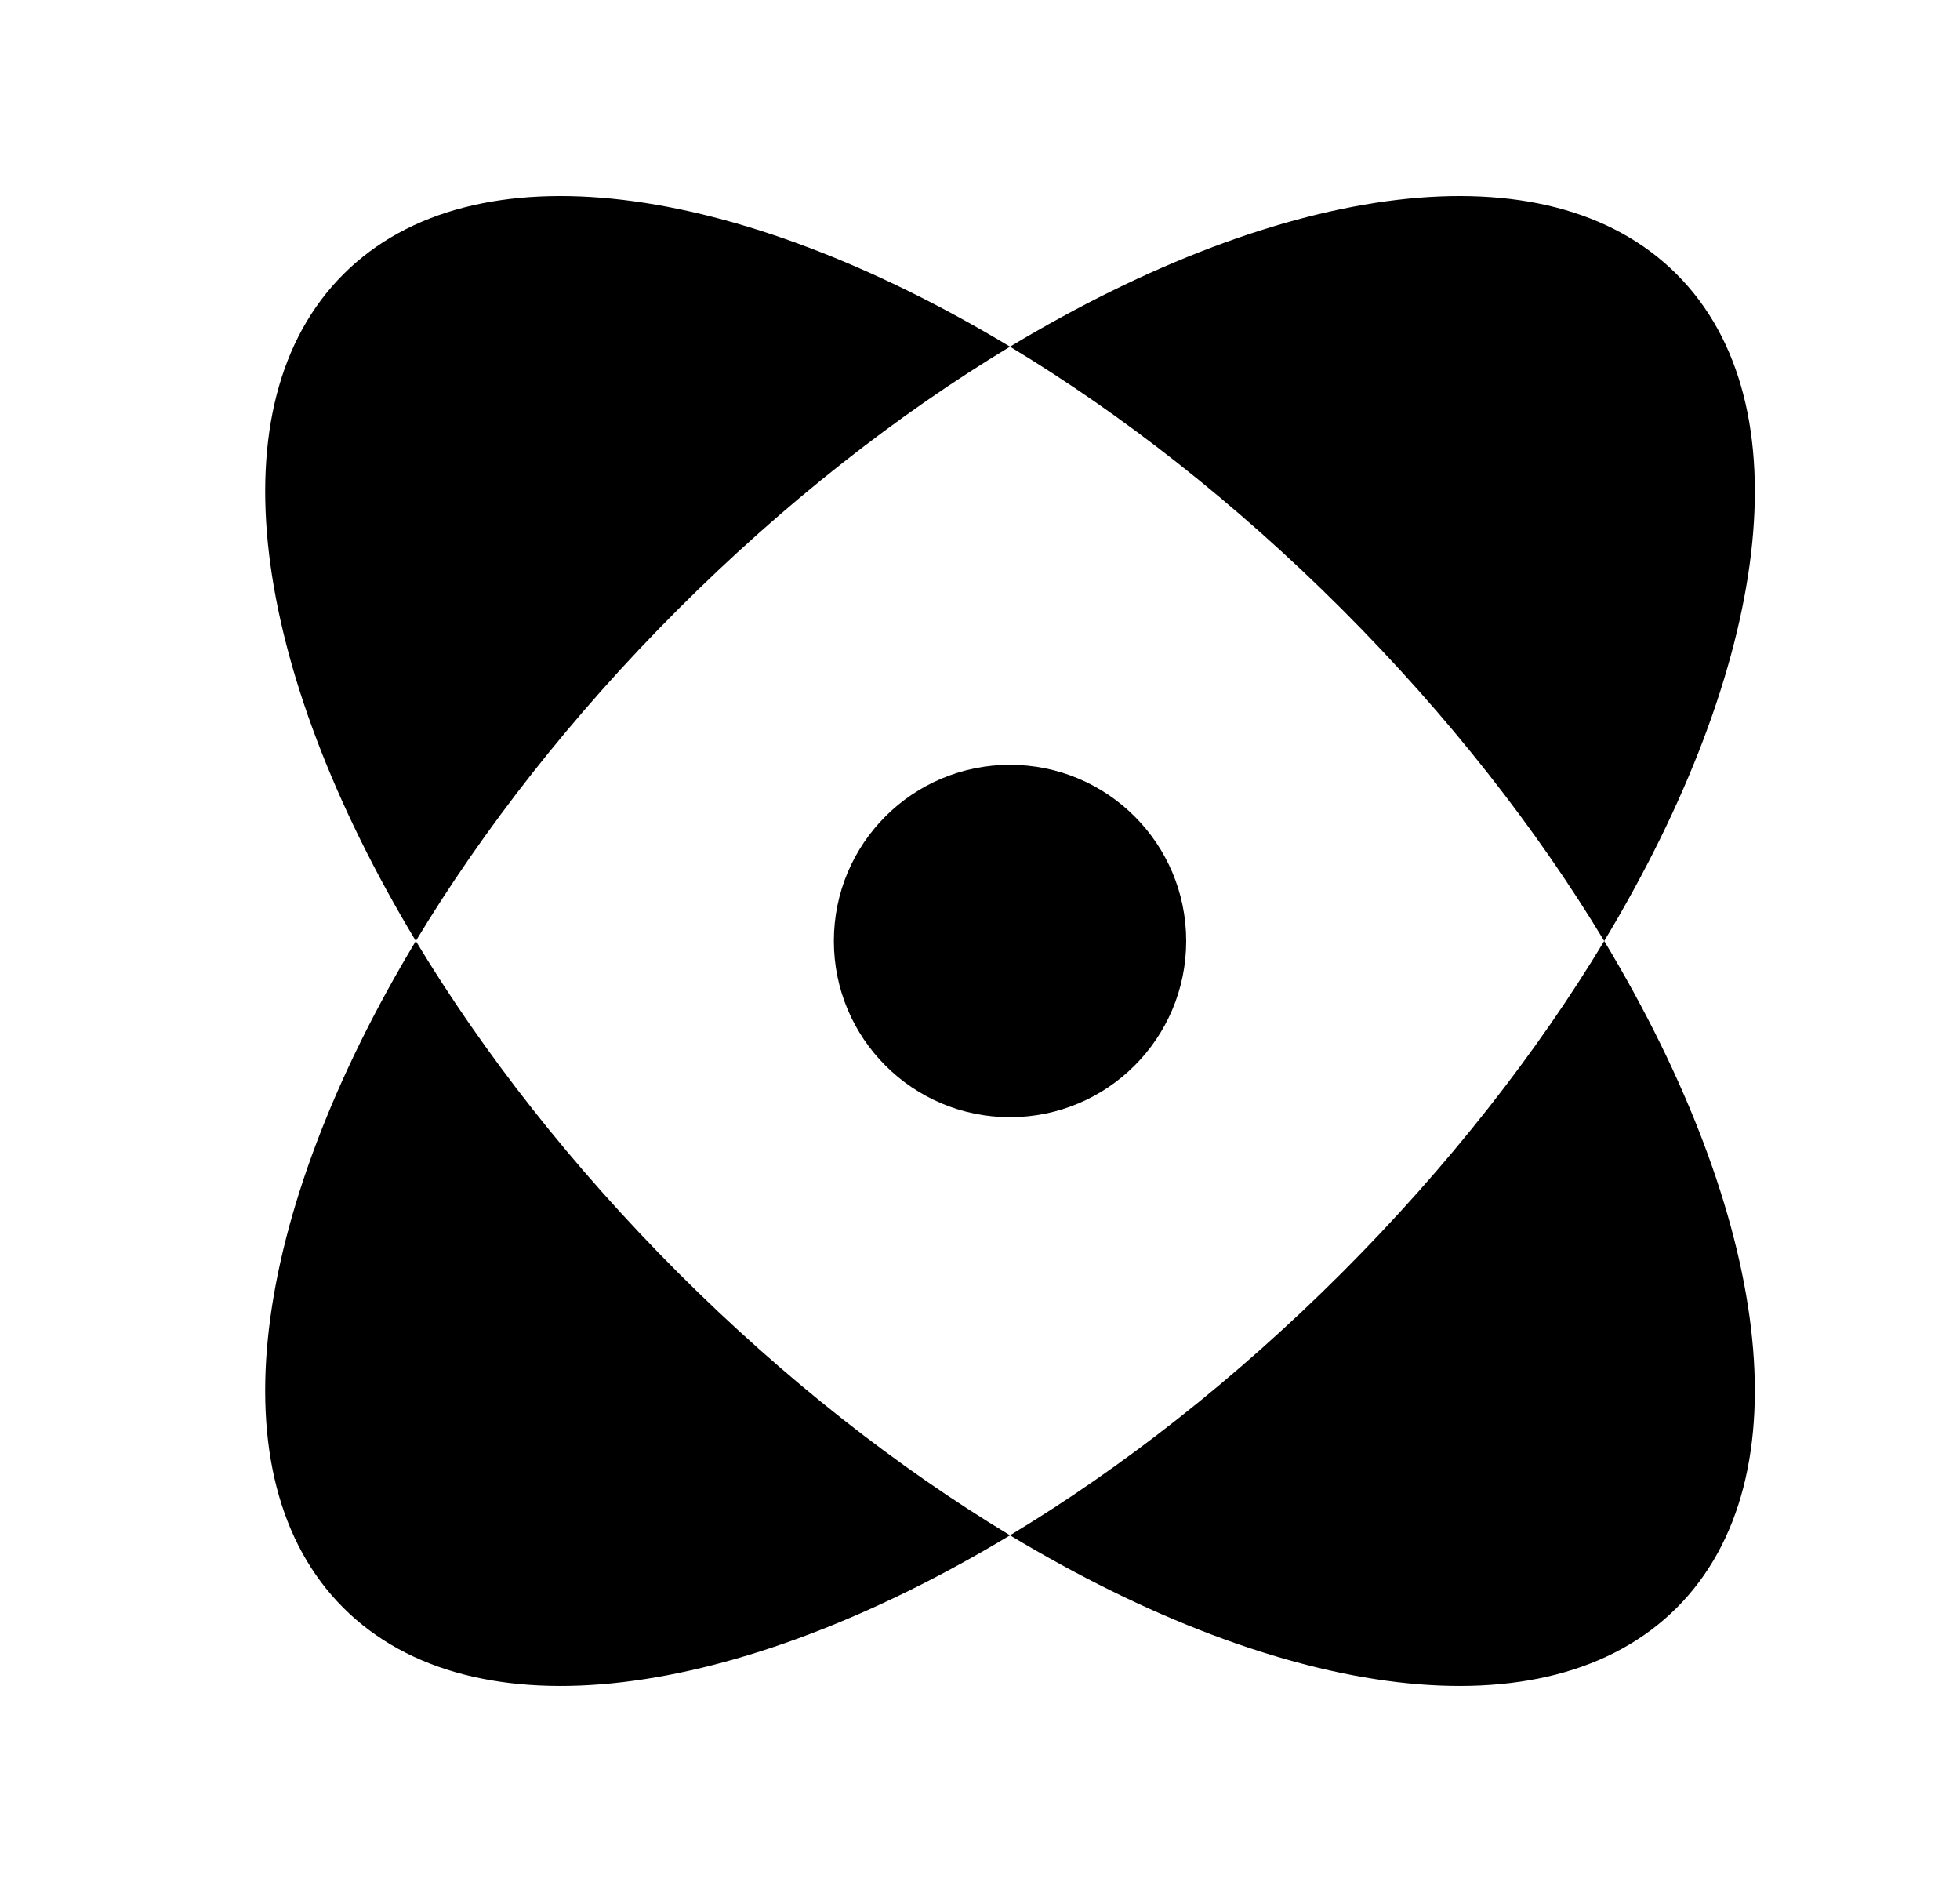 <svg width="25" height="24" viewBox="0 0 25 24" fill="none" xmlns="http://www.w3.org/2000/svg">
<path fill-rule="evenodd" clip-rule="evenodd" d="M8.651 16.232C7.29 14.87 6.162 13.424 5.304 12C6.162 10.576 7.289 9.13 8.651 7.768C10.013 6.407 11.459 5.279 12.883 4.421C14.307 5.279 15.753 6.407 17.115 7.768C18.477 9.13 19.604 10.576 20.462 12C19.604 13.424 18.476 14.87 17.115 16.232C15.753 17.593 14.307 18.721 12.883 19.579C11.459 18.721 10.013 17.593 8.651 16.232ZM12.883 19.579C16.371 21.68 19.727 22.162 21.387 20.503C23.046 18.843 22.562 15.488 20.462 12C22.563 8.512 23.046 5.156 21.386 3.497C19.726 1.837 16.371 2.321 12.883 4.421C9.395 2.321 6.04 1.837 4.38 3.497C2.72 5.156 3.203 8.512 5.304 12C3.203 15.488 2.72 18.843 4.379 20.503C6.039 22.162 9.395 21.68 12.883 19.579ZM12.883 9.753C14.124 9.753 15.13 10.758 15.13 12C15.13 13.241 14.124 14.247 12.883 14.247C11.641 14.247 10.636 13.241 10.636 12C10.636 10.758 11.641 9.753 12.883 9.753Z" fill="black"/>
</svg>
